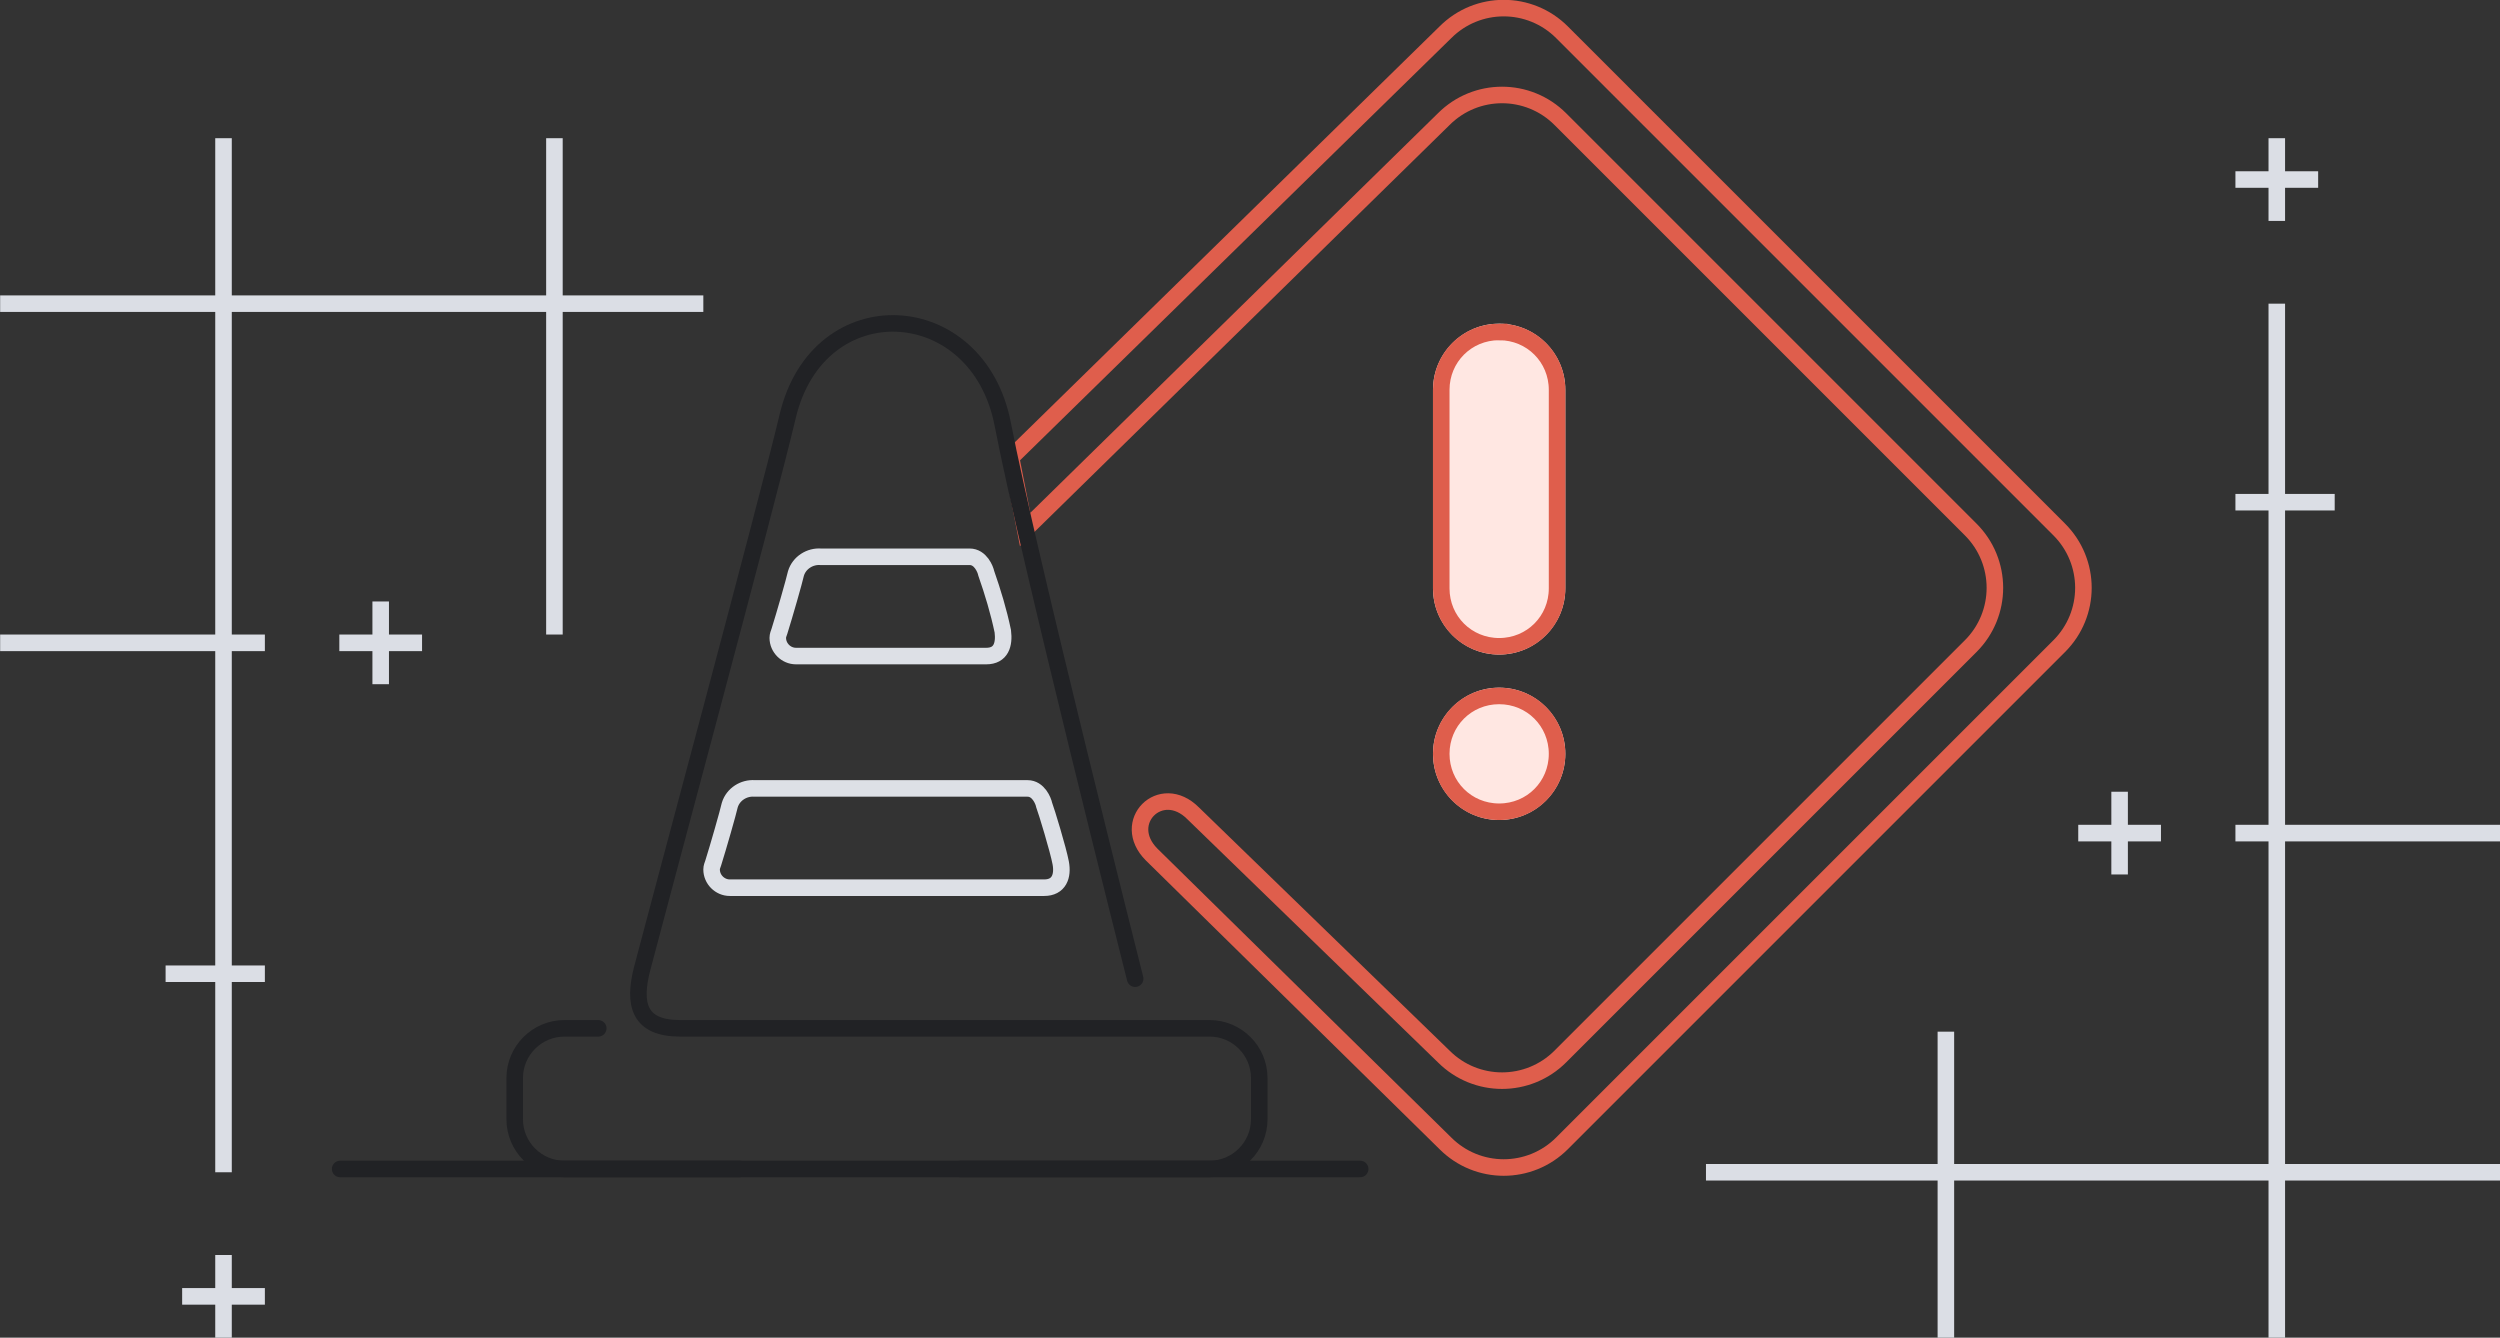 <svg version="1.1" id="Слой_1" xmlns="http://www.w3.org/2000/svg" x="0" y="0" viewBox="0 0 302.2 161.7" xml:space="preserve"><rect x="0" y="0" width="302.2" height="161.7" fill="#333333" stroke="none"/><style type="text/css">.st0{stroke:#df5e4c}.st0,.st1,.st2{fill:none;stroke-width:2}.st1{stroke:#212225;stroke-linecap:round}.st2{stroke:#dde0e6}.st3{fill:#dbdee5}.st4{fill:#ffe7e2}</style><g id="Сгруппировать_1" transform="translate(-511.782 -201.695)"><path id="Прямоугольник_скругл._углы_2_копия" class="st0" d="M634 257l52.5-51.4c3.9-3.9 10.2-3.9 14.1 0l60.1 60.1c3.9 3.9 3.9 10.2 0 14.1l-60.1 60.1c-3.9 3.9-10.2 3.9-14.1 0L651 305c-3.9-3.9 1.1-8.9 5-5l30.3 29.4c3.9 3.9 10.2 3.9 14.1 0l49.6-49.6c3.9-3.9 3.9-10.2 0-14.1l-49.6-49.6c-3.9-3.9-10.2-3.9-14.1 0l-50.6 49.6-1.7-8.7z"/><path id="Прямоугольник_скругл._углы_1" class="st1" d="M584.1 326H580c-3.3 0-6 2.7-6 6v5c0 3.3 2.7 6 6 6h78c3.3 0 6-2.7 6-6v-5c0-3.3-2.7-6-6-6h-64c-5 0-5.7-2.9-4.6-7.2s15.3-57 17.6-66.8c3.7-15.6 23-14.6 26 1s16 67 16 67"/><path id="Фигура_1" class="st2" d="M638 309h-38c-1.2 0-2.2-1-2.2-2.2 0-.3.1-.5.2-.8.6-1.9 1.8-6.1 2-7 .4-1.3 1.7-2.1 3-2h33c1.3 0 1.9 1.5 2 2 .3.8 1.7 5.4 2 7s-.2 3-2 3z"/><path id="Фигура_1_копия" class="st2" d="M631 281h-23c-1.2 0-2.2-1-2.2-2.2 0-.3.1-.5.2-.8.6-1.9 1.8-6.1 2-7 .4-1.3 1.7-2.1 3-2h18c1.3 0 1.9 1.5 2 2 .8 2.3 1.5 4.6 2 7 .2 1.6-.2 3-2 3z"/><path id="Прямоугольник_1_копия_13" class="st3" d="M786 363.4v-19h-38v19h-2v-19h-28v-2h28v-16h2v16h38v-39h-4v-2h4v-38h-4v-2h4v-23h2v23h6v2h-6v38h26v2h-26v39h26v2h-26v19h-2zm-19-56v-4h-4v-2h4v-4h2v4h4v2h-4v4h-2zm19-79v-4h-4v-2h4v-4h2v4h4v2h-4v4h-2z"/><path id="Прямоугольник_1_копия_13-2" class="st3" d="M539.8 218.4v19h38v-19h2v19h17v2h-17v39h-2v-39h-38v39h4v2h-4v38h4v2h-4v23h-2v-23h-6v-2h6v-38h-26v-2h26v-39h-26v-2h26v-19h2zm19 56v4h4v2h-4v4h-2v-4h-4v-2h4v-4h2zm-19 79v4h4v2h-4v4h-2v-4h-4v-2h4v-4h2z"/><path id="Контур_643" class="st1" d="M627.9 343h48.3"/><path id="Контур_644" class="st1" d="M552.9 343h48.3"/><g id="Прямоугольник_332"><path class="st4" d="M8 0c4.4 0 8 3.6 8 8v24c0 4.4-3.6 8-8 8s-8-3.6-8-8V8c0-4.4 3.6-8 8-8z" transform="translate(685 240.819)"/><path class="st0" d="M8 1c3.9 0 7 3.1 7 7v24c0 3.9-3.1 7-7 7s-7-3.1-7-7V8c0-3.9 3.1-7 7-7z" transform="translate(685 240.819)"/></g><g id="Прямоугольник_333"><path class="st4" d="M8 0c4.4 0 8 3.6 8 8s-3.6 8-8 8-8-3.6-8-8 3.6-8 8-8z" transform="translate(685 284.819)"/><path class="st0" d="M8 1c3.9 0 7 3.1 7 7s-3.1 7-7 7-7-3.1-7-7 3.1-7 7-7z" transform="translate(685 284.819)"/></g></g></svg>